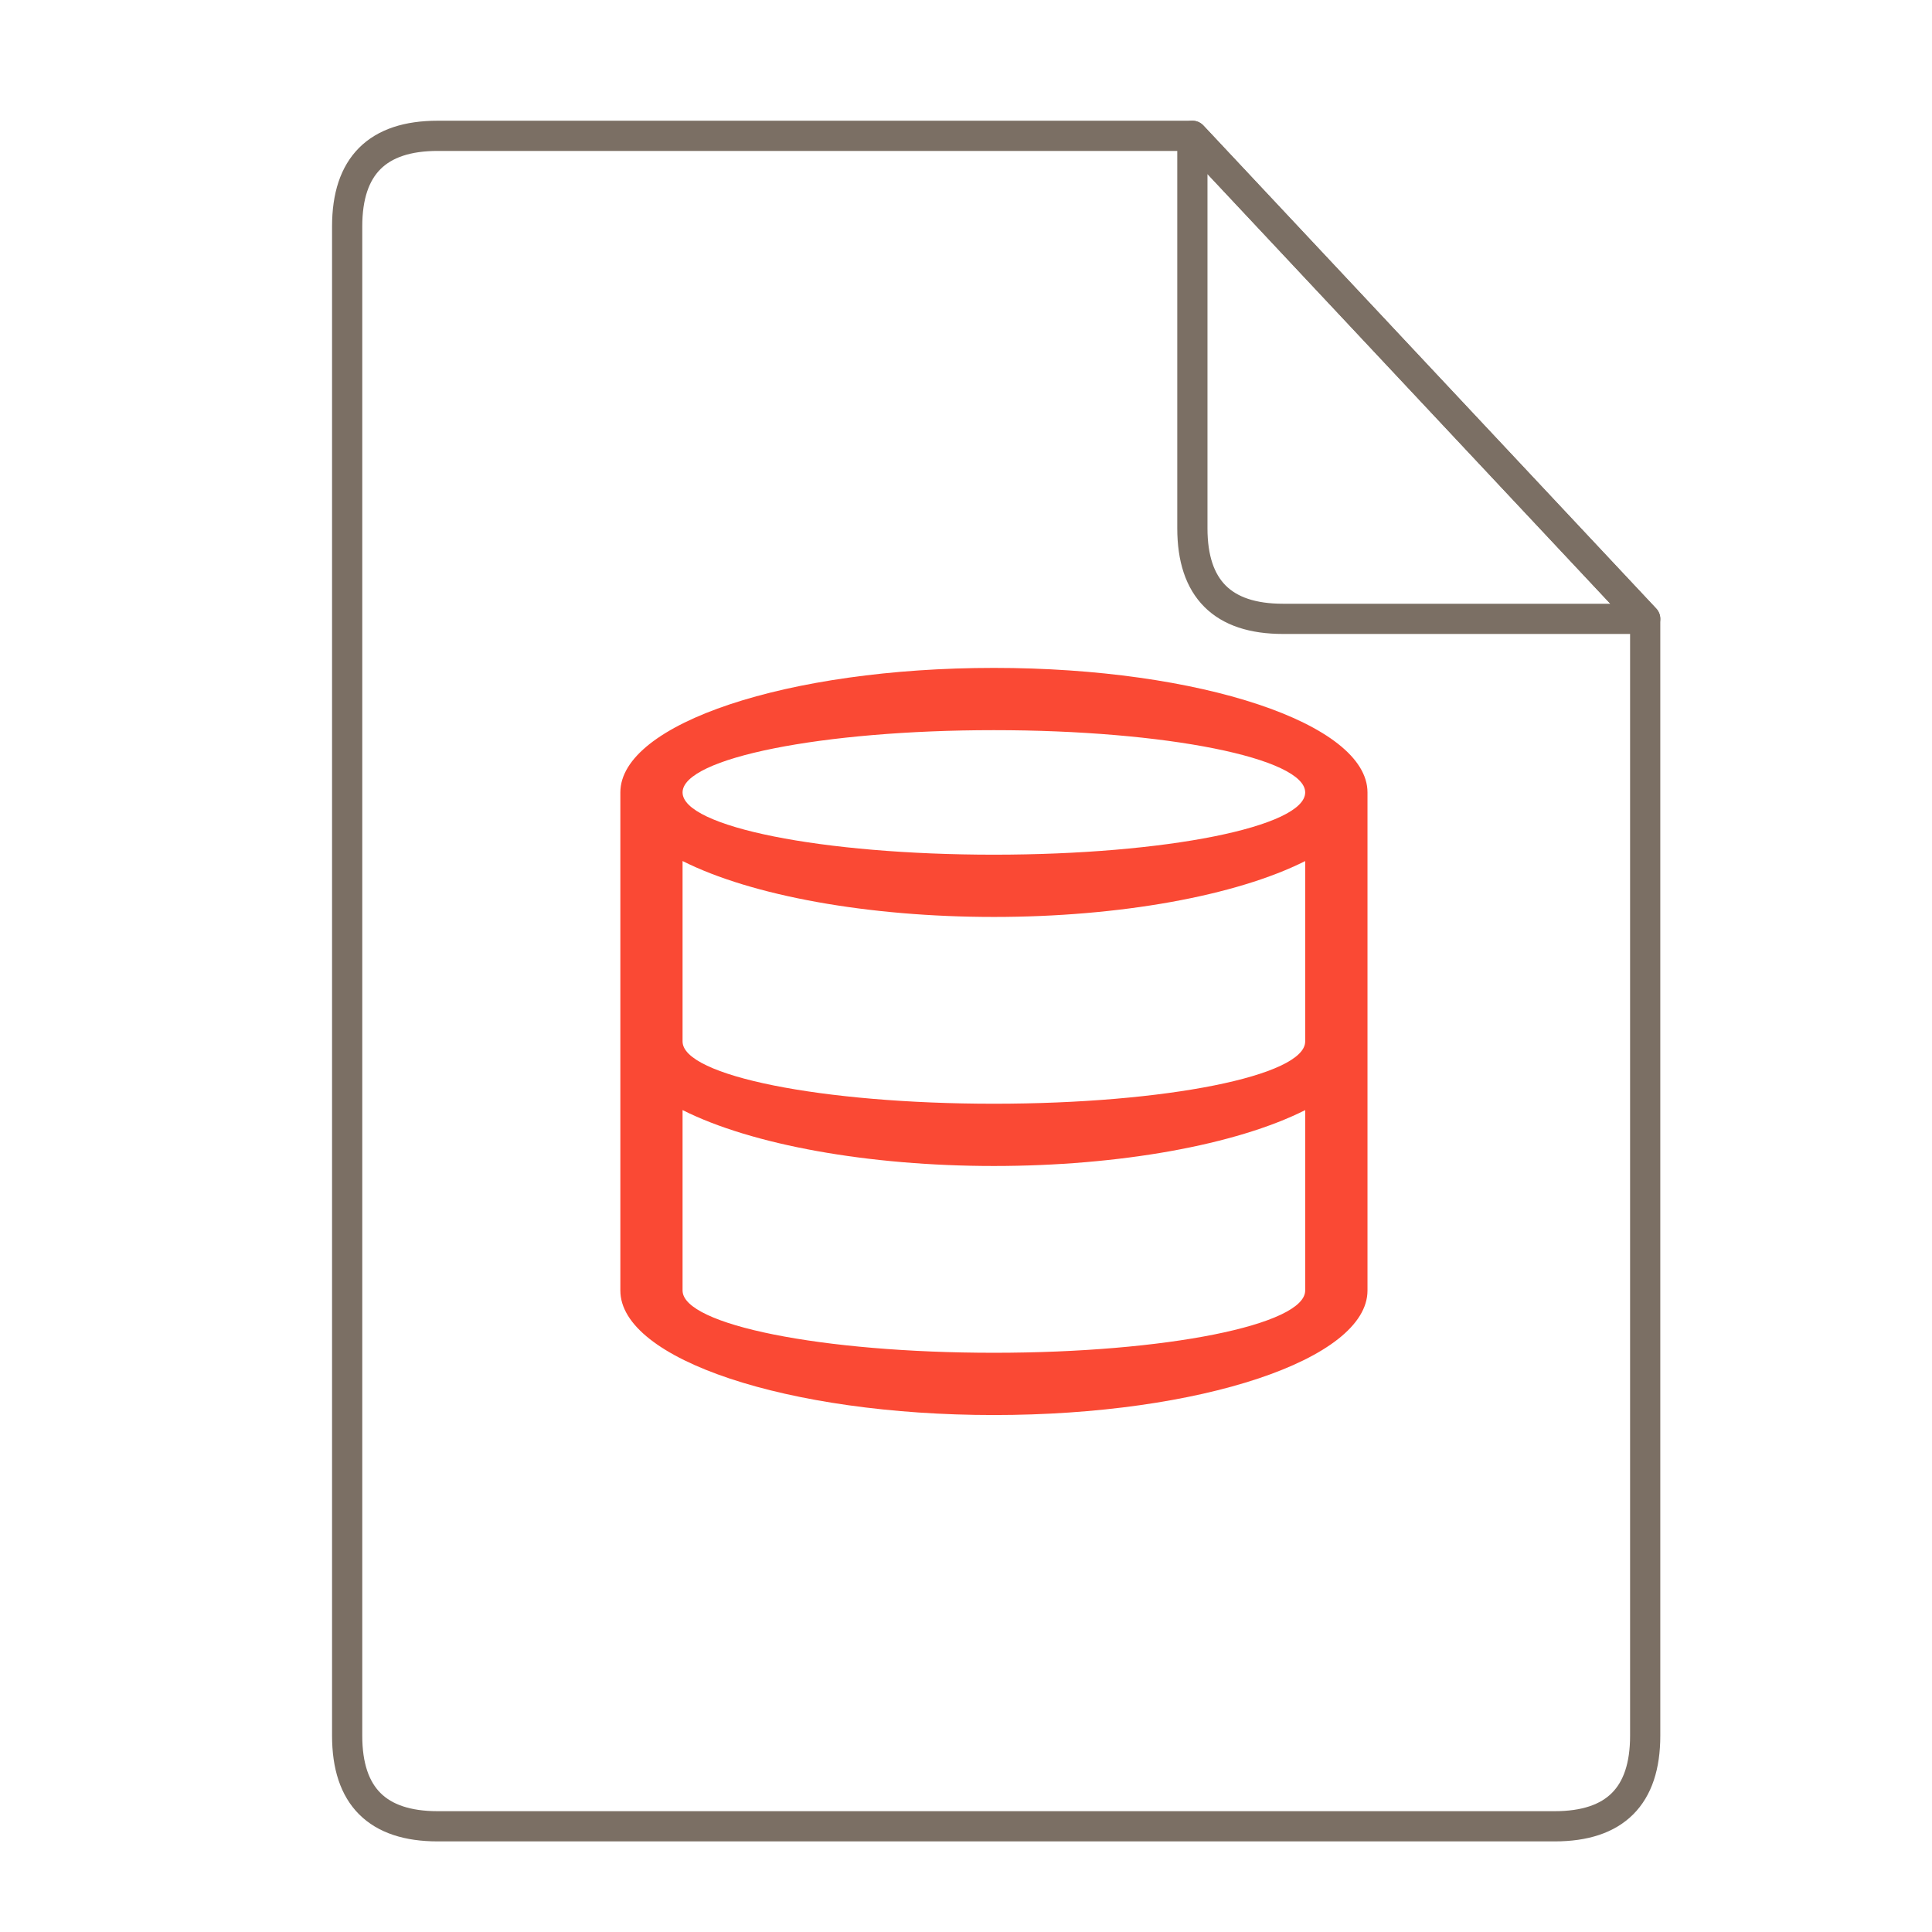 <svg xmlns="http://www.w3.org/2000/svg" height="64" width="64">
    <g fill="none" stroke="#7B6F64" stroke-width=".768" stroke-linecap="round" stroke-linejoin="round">
        <path d="M10.454 2.638c-1.535 0-2.302.768-2.302 2.303v38.372c0 1.535.767 2.302 2.302 2.302H38.85c1.535 0 2.302-.767 2.302-2.302V14.918L29.64 2.638z" transform="matrix(1.303 0 0 1.303 .878 1.062)"/>
        <path d="M29.64 2.638l11.512 12.28h-9.21c-1.534 0-2.302-.768-2.302-2.303z" transform="matrix(1.303 0 0 1.303 .878 1.062)"/>
    </g>
    <g transform="scale(1.5 1.5) translate(11 12)" id="g2522">     <path d="M10.95 2.75C6.394 2.75 2.7 3.98 2.7 5.5v11c0 1.52 3.695 2.75 8.25 2.75 4.558 0 8.25-1.23 8.25-2.75v-11c0-1.52-3.692-2.75-8.25-2.75m0 1.375c3.796 0 6.874.617 6.874 1.375s-3.078 1.375-6.875 1.375S4.074 6.258 4.074 5.5s3.078-1.375 6.875-1.375m-6.875 2.89c1.528.77 4.11 1.235 6.875 1.235 2.77 0 5.348-.465 6.875-1.234V11c0 .758-3.078 1.375-6.875 1.375S4.074 11.758 4.074 11zm0 5.5c1.528.77 4.11 1.235 6.875 1.235 2.77 0 5.348-.465 6.875-1.234V16.5c0 .758-3.078 1.375-6.875 1.375s-6.875-.617-6.875-1.375zm0 0" fill="#FA4934"/>
    </g>
</svg>
